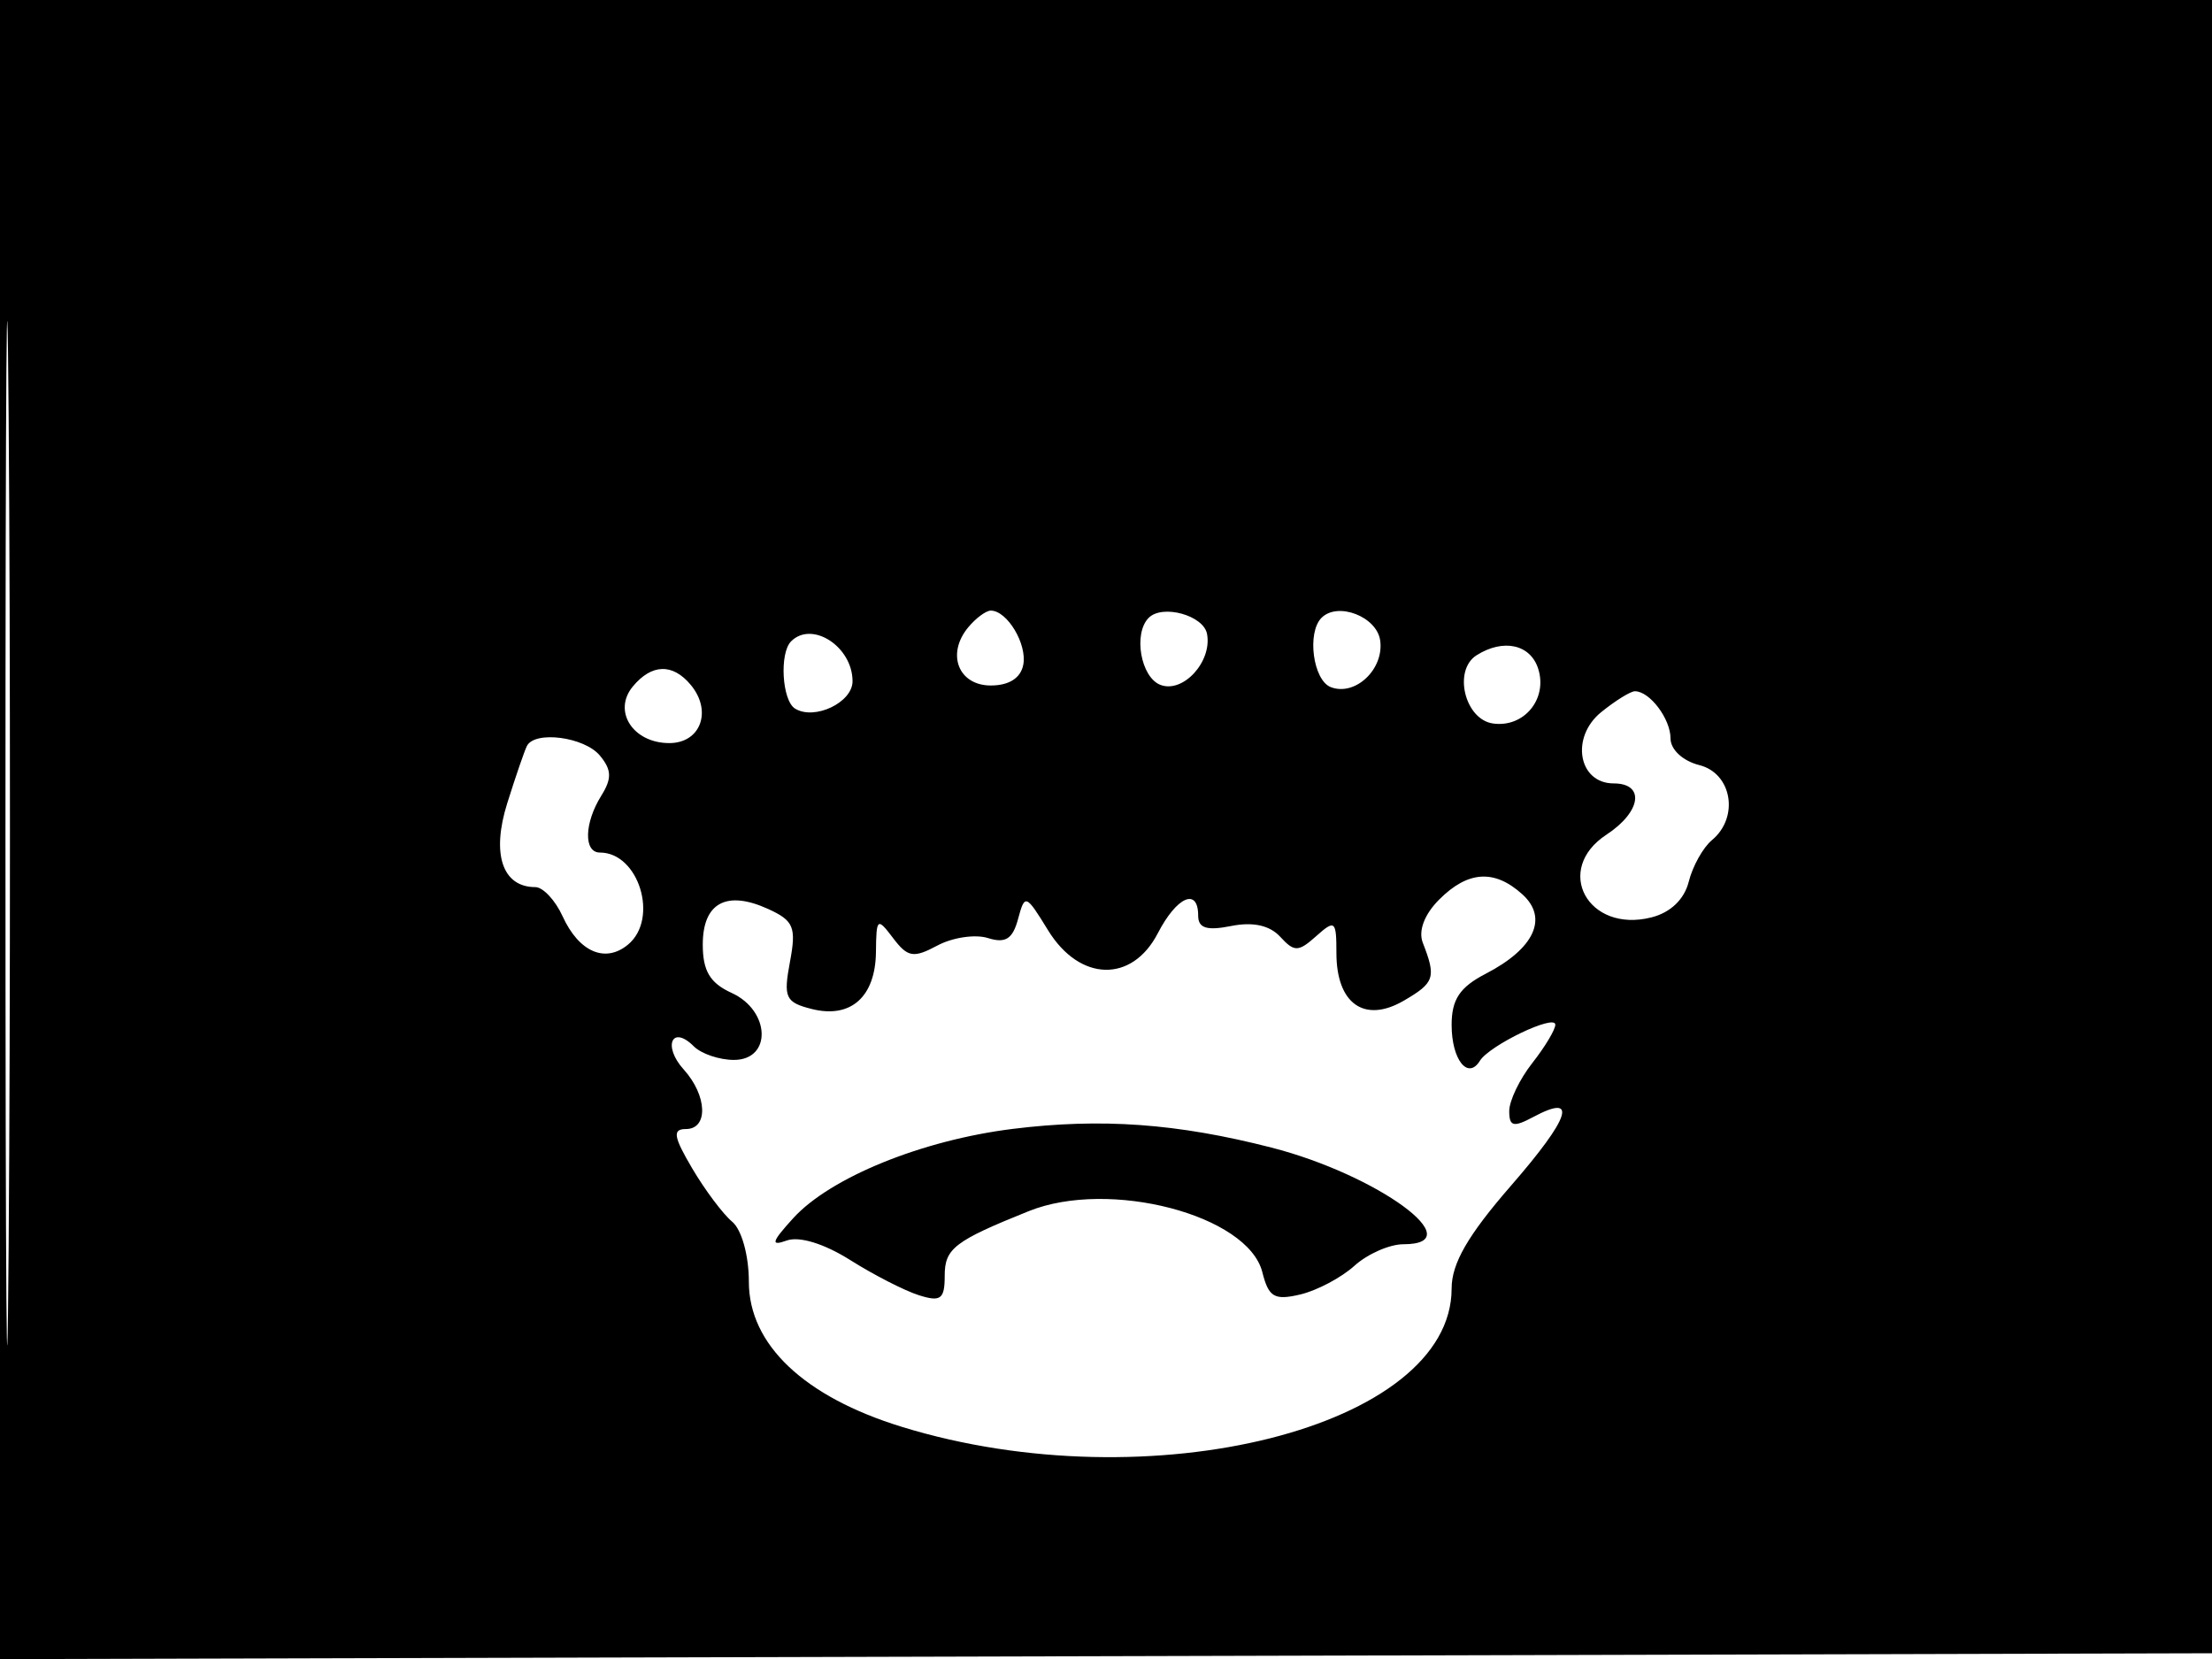 <svg xmlns="http://www.w3.org/2000/svg" width="192" height="144" viewBox="0 0 192 144" version="1.1">
	<path d="M -0 72.005 L -0 144.010 96.250 143.755 L 192.500 143.500 192.757 71.750 L 193.013 0 96.507 0 L 0 0 -0 72.005 M 0.474 72.500 C 0.474 112.100, 0.598 128.154, 0.750 108.176 C 0.901 88.198, 0.901 55.798, 0.750 36.176 C 0.598 16.554, 0.474 32.900, 0.474 72.500 M 84.040 54.452 C 82.123 56.762, 83.186 59.500, 86 59.500 C 87.585 59.500, 88.597 58.855, 88.819 57.702 C 89.165 55.904, 87.424 53, 86 53 C 85.585 53, 84.703 53.653, 84.040 54.452 M 99.709 53.624 C 98.349 54.984, 99.013 58.791, 100.724 59.447 C 102.691 60.202, 105.227 57.427, 104.769 55.019 C 104.462 53.409, 100.905 52.429, 99.709 53.624 M 114.709 53.624 C 113.420 54.913, 113.973 59.052, 115.513 59.643 C 117.638 60.459, 120.154 58.077, 119.798 55.588 C 119.503 53.518, 116.120 52.213, 114.709 53.624 M 68.667 55.667 C 67.638 56.696, 67.879 60.807, 69.009 61.506 C 70.695 62.548, 74 60.976, 74 59.133 C 74 56.129, 70.487 53.846, 68.667 55.667 M 128.163 56.878 C 126.109 58.180, 127.136 62.448, 129.588 62.798 C 132.276 63.182, 134.349 60.675, 133.515 58.048 C 132.841 55.924, 130.481 55.409, 128.163 56.878 M 54.930 59.584 C 53.154 61.724, 54.941 64.500, 58.095 64.500 C 60.816 64.500, 61.843 61.721, 59.960 59.452 C 58.392 57.562, 56.568 57.610, 54.930 59.584 M 138.984 61.812 C 136.294 63.990, 136.996 68, 140.067 68 C 142.810 68, 142.461 70.468, 139.439 72.448 C 134.819 75.475, 137.820 81.015, 143.330 79.632 C 144.998 79.213, 146.195 78.070, 146.583 76.526 C 146.920 75.182, 147.827 73.558, 148.598 72.919 C 150.980 70.941, 150.336 67.122, 147.500 66.411 C 146.066 66.051, 145 65.062, 145 64.092 C 145 62.391, 143.195 60, 141.911 60 C 141.532 60, 140.215 60.815, 138.984 61.812 M 45.736 64.750 C 45.526 65.162, 44.757 67.398, 44.028 69.718 C 42.643 74.121, 43.605 77, 46.462 77 C 47.131 77, 48.197 78.138, 48.831 79.528 C 50.247 82.636, 52.538 83.629, 54.513 81.989 C 57.212 79.750, 55.455 74, 52.071 74 C 50.648 74, 50.710 71.438, 52.190 69.068 C 53.123 67.573, 53.097 66.821, 52.067 65.581 C 50.725 63.964, 46.424 63.399, 45.736 64.750 M 124.923 78.077 C 123.638 79.362, 123.094 80.793, 123.497 81.827 C 124.675 84.852, 124.527 85.300, 121.845 86.860 C 118.433 88.844, 116 87.123, 116 82.723 C 116 79.906, 115.875 79.801, 114.250 81.252 C 112.693 82.641, 112.348 82.647, 111.118 81.308 C 110.210 80.318, 108.754 79.999, 106.868 80.376 C 104.748 80.800, 104 80.566, 104 79.475 C 104 77.012, 102.144 77.820, 100.500 81 C 98.258 85.335, 93.718 85.216, 90.973 80.750 C 89.040 77.603, 88.957 77.572, 88.364 79.778 C 87.900 81.506, 87.271 81.903, 85.757 81.423 C 84.660 81.075, 82.685 81.366, 81.369 82.070 C 79.287 83.184, 78.788 83.101, 77.520 81.425 C 76.144 79.606, 76.062 79.673, 76.032 82.628 C 75.992 86.523, 73.852 88.431, 70.473 87.583 C 68.177 87.006, 67.985 86.596, 68.566 83.498 C 69.133 80.476, 68.901 79.912, 66.670 78.896 C 63.053 77.248, 61 78.368, 61 81.990 C 61 84.276, 61.628 85.329, 63.500 86.182 C 66.873 87.719, 67.020 92, 63.700 92 C 62.435 92, 60.867 91.467, 60.217 90.817 C 58.325 88.925, 57.506 90.797, 59.339 92.823 C 61.393 95.092, 61.502 98, 59.534 98 C 58.353 98, 58.460 98.666, 60.086 101.421 C 61.196 103.302, 62.756 105.382, 63.552 106.043 C 64.375 106.727, 65 108.974, 65 111.254 C 65 116.700, 69.791 121.241, 78.293 123.854 C 99.831 130.475, 126 123.887, 126 111.844 C 126 109.663, 127.410 107.222, 131.158 102.912 C 136.318 96.979, 137.005 94.857, 133.086 96.954 C 131.369 97.873, 131 97.783, 131 96.443 C 131 95.548, 131.900 93.671, 133 92.273 C 134.100 90.874, 135 89.375, 135 88.942 C 135 87.991, 129.286 90.729, 128.451 92.080 C 127.410 93.763, 126 91.972, 126 88.967 C 126 86.745, 126.707 85.686, 128.970 84.515 C 133.192 82.332, 134.411 79.682, 132.139 77.626 C 129.719 75.436, 127.420 75.580, 124.923 78.077 M 87.914 97.986 C 80.030 98.964, 72.072 102.201, 68.848 105.741 C 66.970 107.804, 66.859 108.191, 68.293 107.675 C 69.379 107.284, 71.550 107.953, 73.793 109.369 C 75.832 110.655, 78.513 112.029, 79.750 112.421 C 81.656 113.026, 82 112.768, 82 110.736 C 82 108.367, 82.843 107.719, 89.297 105.125 C 96.291 102.313, 108.324 105.460, 109.571 110.428 C 110.115 112.594, 110.616 112.889, 112.856 112.361 C 114.310 112.018, 116.429 110.897, 117.564 109.869 C 118.700 108.841, 120.612 108, 121.814 108 C 127.809 108, 119.581 101.974, 110.357 99.608 C 102.181 97.511, 95.591 97.035, 87.914 97.986" stroke="none" fill="black" fill-rule="evenodd"/>
</svg>